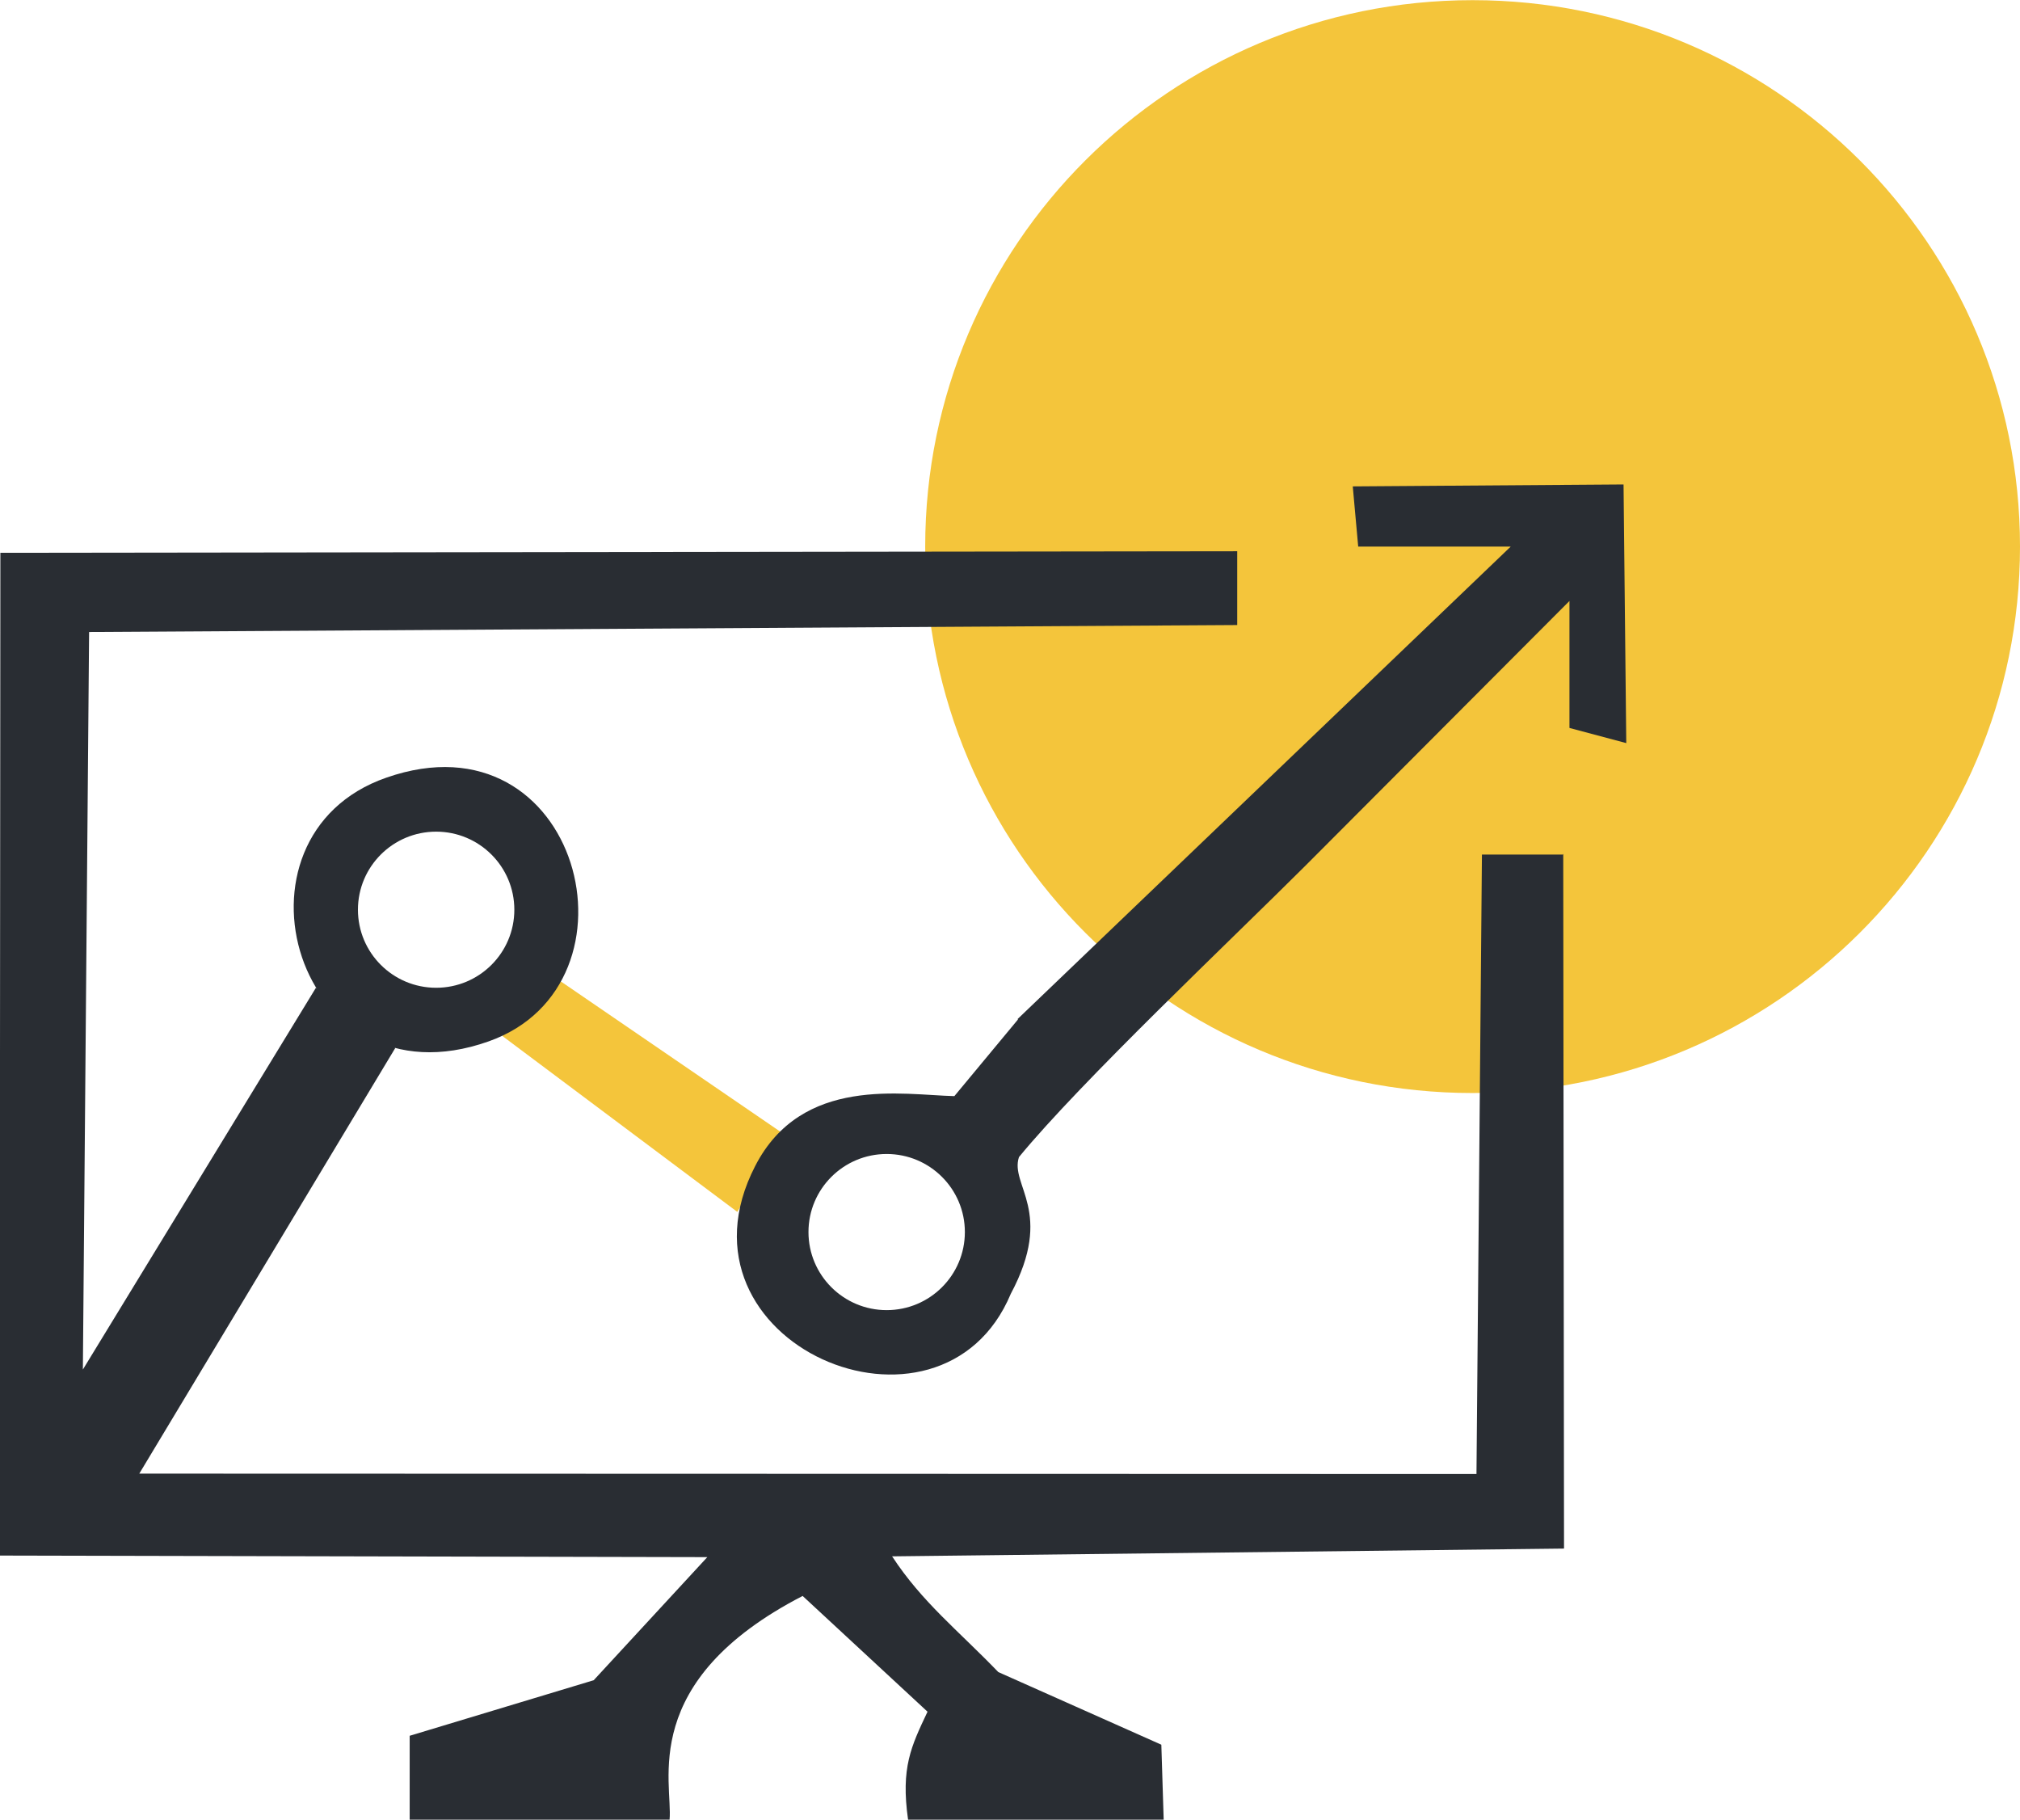 <svg width="111" height="100" viewBox="0 0 111 100" fill="none" xmlns="http://www.w3.org/2000/svg">
<path d="M80.92 60.05C97.533 60.05 111 46.609 111 30.029C111 13.449 97.533 0.009 80.92 0.009C64.307 0.009 50.84 13.449 50.84 30.029C50.84 46.609 64.307 60.05 80.92 60.05Z" fill="#F4C53B"/>
<path fill-rule="evenodd" clip-rule="evenodd" d="M27.601 56.913L40.514 66.579L43.143 62.354L30.829 53.926L27.601 56.913Z" fill="#F4C53B"/>
<path fill-rule="evenodd" clip-rule="evenodd" d="M85.922 46.949H81.433L81.133 80.981L7.654 80.959L21.721 57.575L17.36 54.267L4.554 75.241L4.896 34.723L67.985 34.339V30.285L0.021 30.37L-0.021 85.461L38.867 85.547L32.624 92.31L22.512 95.362V99.97H36.793C36.986 97.943 35.019 92.374 44.105 87.68L50.968 94.039C50.07 95.938 49.492 97.111 49.899 99.97H63.945L63.816 95.852L54.858 91.862C52.657 89.579 50.668 88.022 49.022 85.504L85.944 85.077L85.901 46.906L85.922 46.949Z" fill="#292D33"/>
<path fill-rule="evenodd" clip-rule="evenodd" d="M55.949 55.996L52.443 60.22C49.621 60.156 44.062 59.068 41.497 64.061C36.473 73.812 51.694 80.276 55.543 71.081C57.959 66.557 55.479 65.128 55.992 63.57C59.37 59.452 67.707 51.579 71.748 47.546L86.243 33.016V39.993L89.364 40.825L89.215 26.615L74.335 26.722L74.634 30.029H83.015L55.906 55.996H55.949ZM48.723 63.399C51.096 63.399 53.02 65.32 53.02 67.688C53.02 70.056 51.096 71.977 48.723 71.977C46.35 71.977 44.426 70.056 44.426 67.688C44.426 65.32 46.35 63.399 48.723 63.399Z" fill="#292D33"/>
<path fill-rule="evenodd" clip-rule="evenodd" d="M21.229 42.724C11.951 45.946 16.269 60.967 26.852 57.212C35.724 54.075 31.855 39.012 21.229 42.724ZM23.966 45.69C26.339 45.69 28.263 47.611 28.263 49.979C28.263 52.347 26.339 54.267 23.966 54.267C21.593 54.267 19.669 52.347 19.669 49.979C19.669 47.611 21.593 45.69 23.966 45.69Z" fill="#292D33"/>
</svg>
